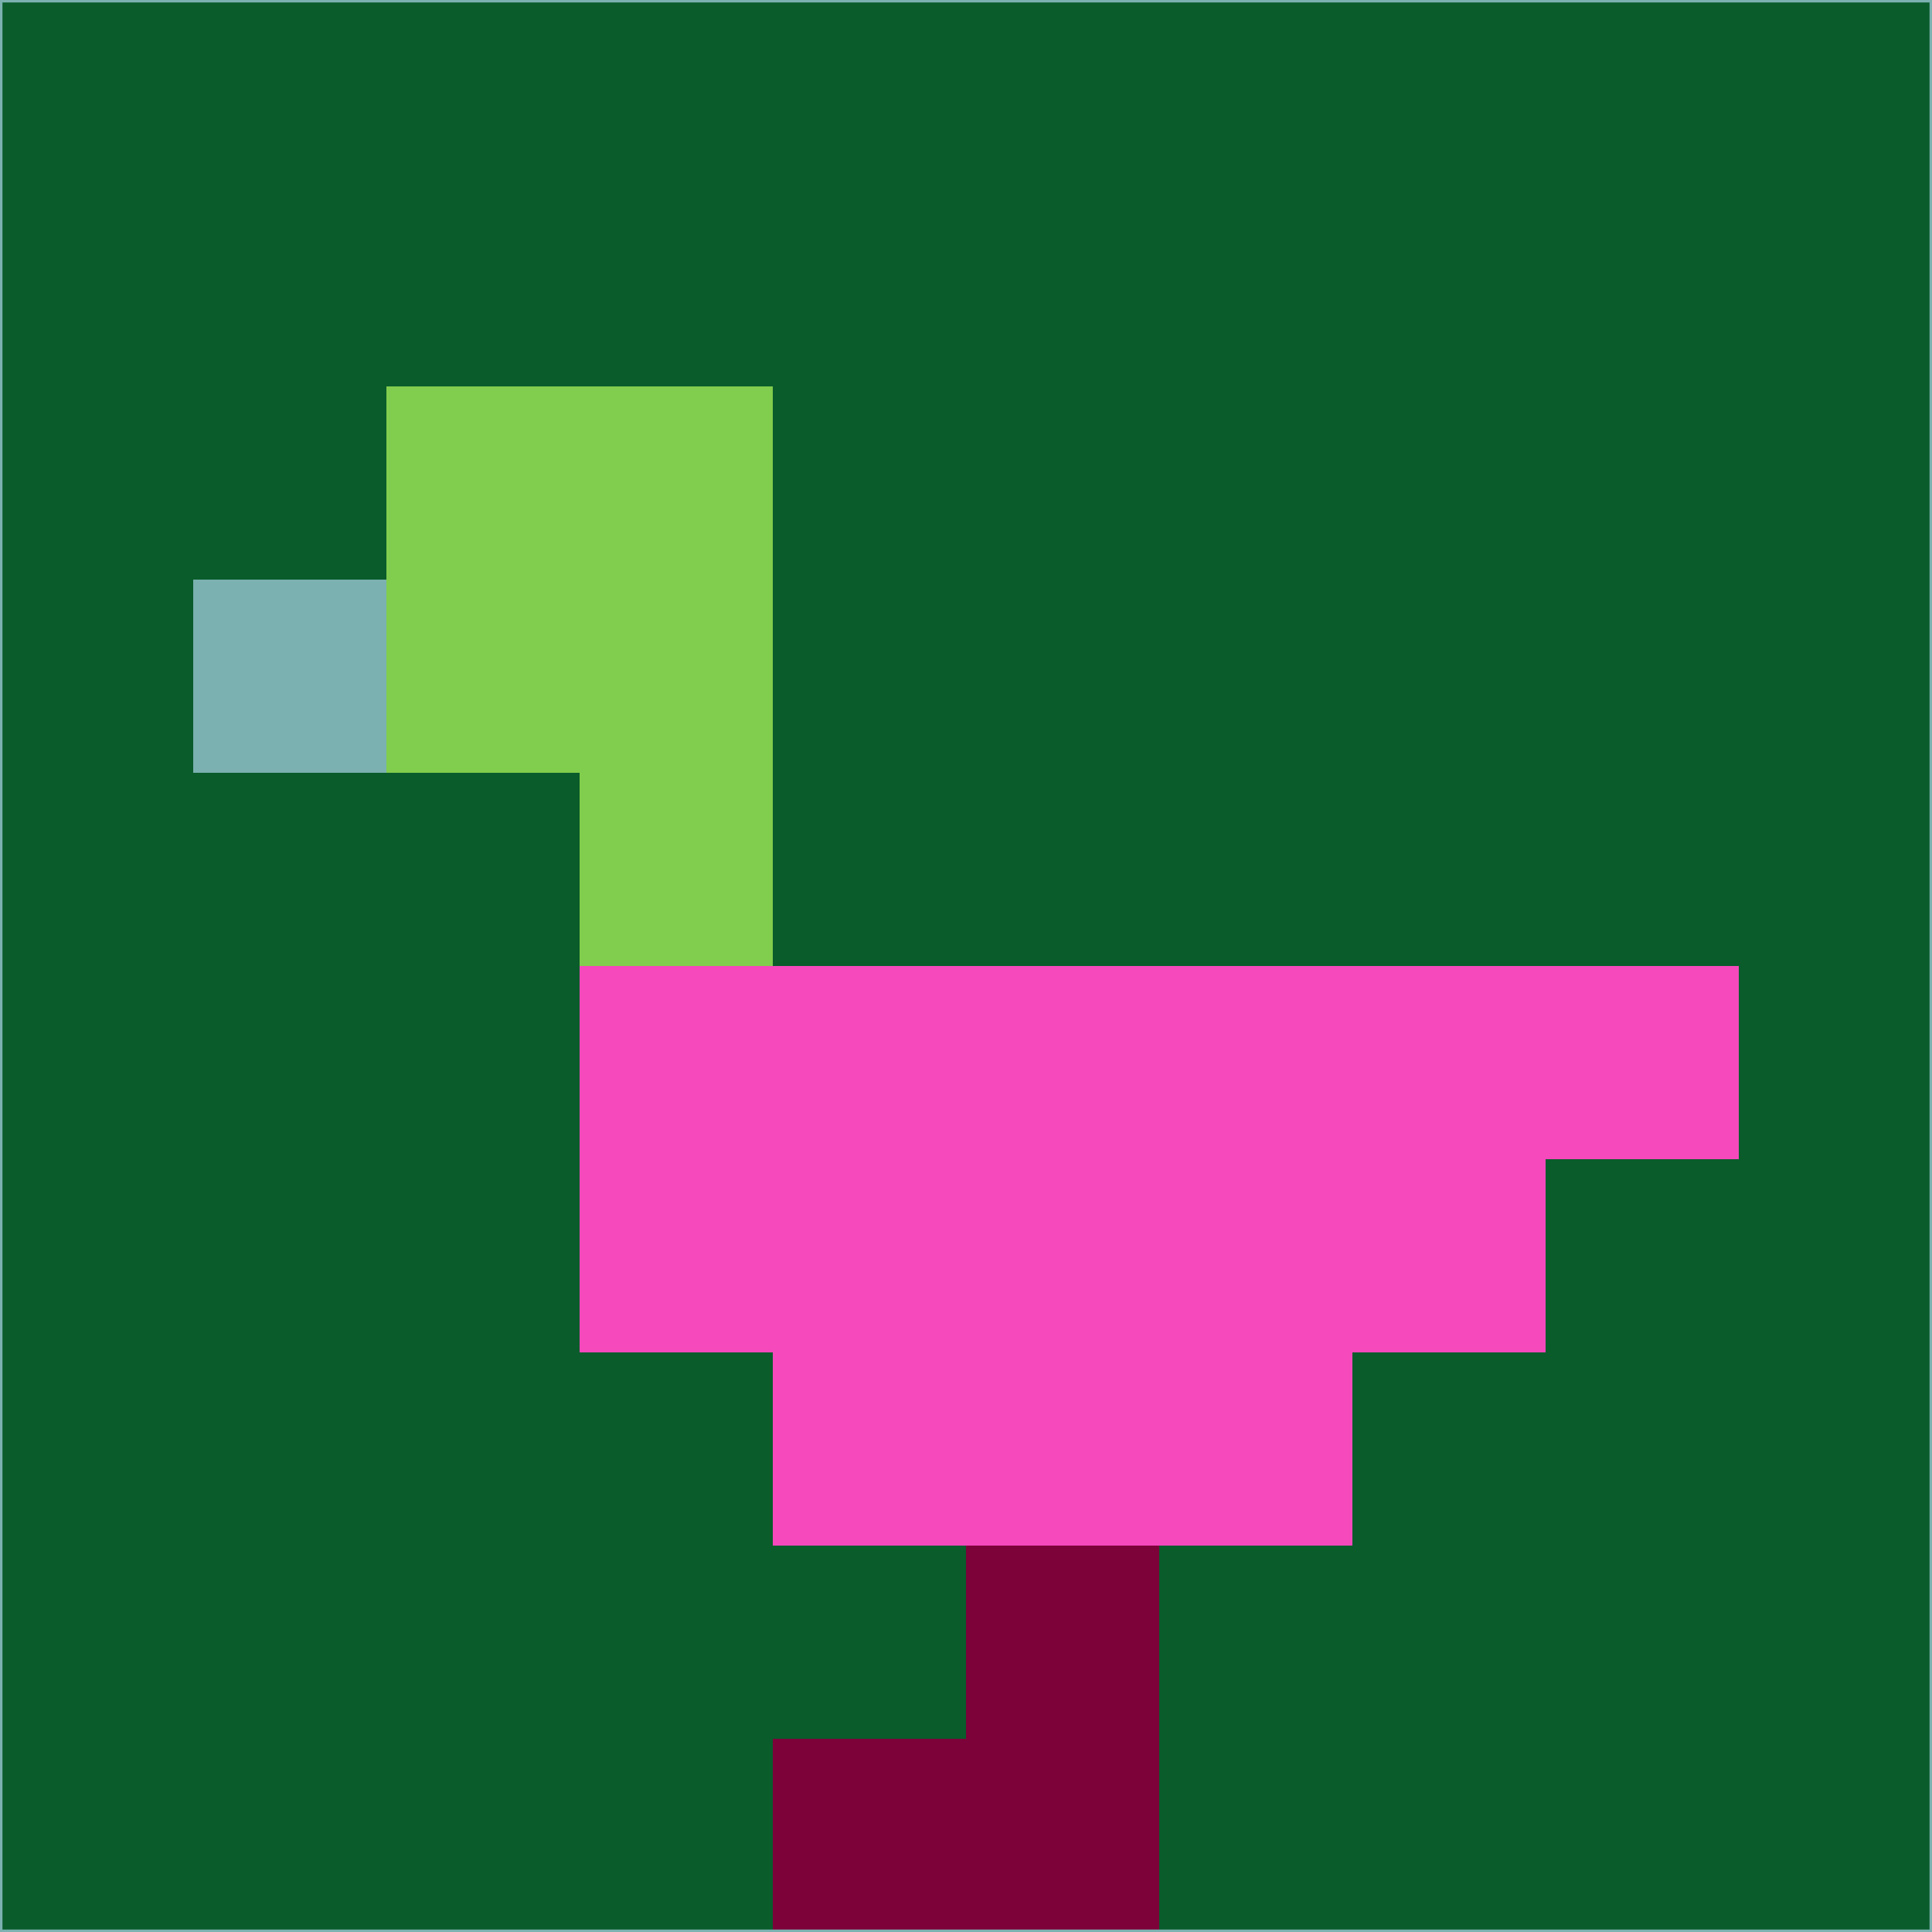 <svg xmlns="http://www.w3.org/2000/svg" version="1.1" width="785" height="785">
  <title>'goose-pfp-694263' by Dmitri Cherniak (Cyberpunk Edition)</title>
  <desc>
    seed=980776
    backgroundColor=#0a5c2b
    padding=20
    innerPadding=0
    timeout=500
    dimension=1
    border=false
    Save=function(){return n.handleSave()}
    frame=12

    Rendered at 2024-09-15T22:37:00.957Z
    Generated in 1ms
    Modified for Cyberpunk theme with new color scheme
  </desc>
  <defs/>
  <rect width="100%" height="100%" fill="#0a5c2b"/>
  <g>
    <g id="0-0">
      <rect x="0" y="0" height="785" width="785" fill="#0a5c2b"/>
      <g>
        <!-- Neon blue -->
        <rect id="0-0-2-2-2-2" x="157" y="157" width="157" height="157" fill="#81cd4d"/>
        <rect id="0-0-3-2-1-4" x="235.5" y="157" width="78.5" height="314" fill="#81cd4d"/>
        <!-- Electric purple -->
        <rect id="0-0-4-5-5-1" x="314" y="392.5" width="392.5" height="78.5" fill="#f549bc"/>
        <rect id="0-0-3-5-5-2" x="235.5" y="392.5" width="392.5" height="157" fill="#f549bc"/>
        <rect id="0-0-4-5-3-3" x="314" y="392.5" width="235.5" height="235.5" fill="#f549bc"/>
        <!-- Neon pink -->
        <rect id="0-0-1-3-1-1" x="78.5" y="235.5" width="78.5" height="78.5" fill="#7bb1b1"/>
        <!-- Cyber yellow -->
        <rect id="0-0-5-8-1-2" x="392.5" y="628" width="78.5" height="157" fill="#7c0239"/>
        <rect id="0-0-4-9-2-1" x="314" y="706.5" width="157" height="78.5" fill="#7c0239"/>
      </g>
      <rect x="0" y="0" stroke="#7bb1b1" stroke-width="2" height="785" width="785" fill="none"/>
    </g>
  </g>
  <script xmlns=""/>
</svg>